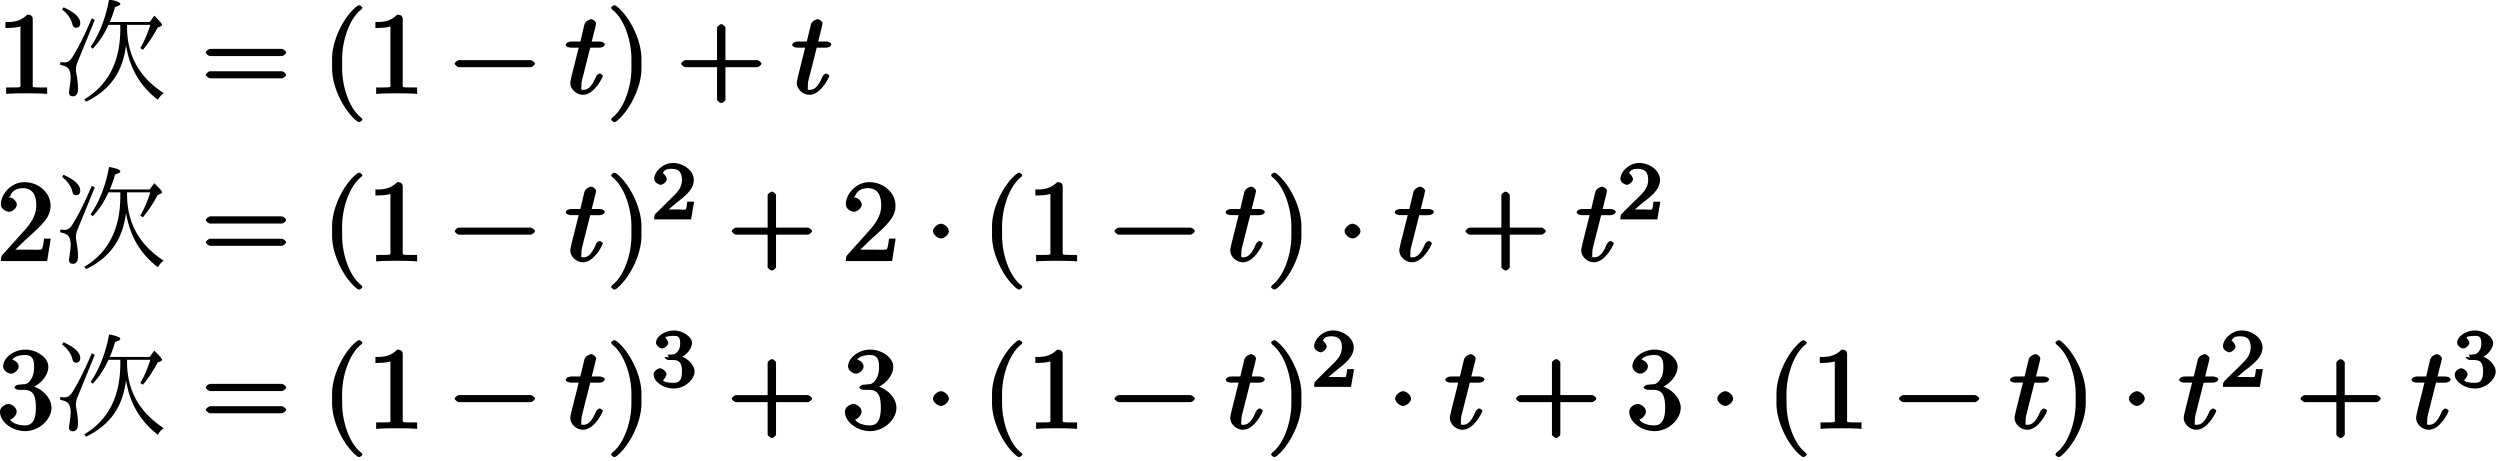 <svg xmlns="http://www.w3.org/2000/svg" xmlns:xlink="http://www.w3.org/1999/xlink" width="347px" height="64" viewBox="0 0 260 48"><svg overflow="visible" x="-.421" y="9.745"><path d="M5.203-.125v-.516h-.578c-1.078 0-.922 0-.922-.437v-6.703c0-.282-.187-.438-.578-.438-.766.797-1.672.766-2.266.766v.625c.438 0 1.282-.031 1.563-.172v5.922c0 .437.172.437-.906.437H.937v.672C1.547-.03 2.595-.03 3.079-.03c.469 0 1.516 0 2.125.062zm0 0"/></svg><svg overflow="visible" x="5.556" y="9.745"><path d="M7.547-7.156v.25c0 1.367.281 2.601.844 3.703.625 1.219 1.613 2.273 2.968 3.156a2.214 2.214 0 00-.609.688C9.562-.273 8.687-1.375 8.125-2.656c-.305-.676-.531-1.461-.688-2.36C7.29-3.859 6.973-2.852 6.484-2 5.785-.79 4.711.156 3.266.844l-.172-.25C4.332-.133 5.27-1.117 5.906-2.36c.625-1.22.938-2.688.938-4.407v-.39H5.609c-.468 1.023-1.015 1.851-1.64 2.484l-.219-.187c.938-1.383 1.578-3.032 1.922-4.938.781.137 1.172.293 1.172.469 0 .105-.184.21-.547.312a12.176 12.176 0 01-.547 1.563h4.156l.469-.656c.54.523.813.836.813.937 0 .063-.043.117-.126.156l-.328.141c-.46.855-.968 1.625-1.53 2.313l-.282-.172c.394-.664.742-1.473 1.047-2.422zM.937-8.984c1.157.523 1.735 1.07 1.735 1.64 0 .324-.152.485-.453.485-.188 0-.313-.133-.375-.407-.125-.52-.48-1.02-1.063-1.5zm3.25 1.312l-1.796 4.39a2.11 2.11 0 00-.172.813c0 .106.031.32.094.64.082.47.124.915.124 1.329 0 .52-.18.781-.53.781-.274 0-.407-.14-.407-.422 0-.02.008-.097.031-.234a8.12 8.12 0 00.063-.469c.05-.32.078-.613.078-.875 0-.5-.125-.836-.375-1.015-.125-.102-.36-.188-.703-.25v-.297c.187.023.344.031.469.031.289 0 .539-.16.75-.484.613-.946 1.3-2.317 2.062-4.11zm0 0"/></svg><svg overflow="visible" x="20.833" y="9.745"><path d="M8.828-4.281c0-.125-.312-.375-.437-.375H.906c-.125 0-.437.25-.437.375 0 .14.312.375.437.375h7.485c.125 0 .437-.235.437-.375zm0 2.328c0-.14-.312-.375-.437-.375H.906c-.125 0-.437.234-.437.375 0 .125.312.36.437.36h7.485c.125 0 .437-.235.437-.36zm0 0"/></svg><svg overflow="visible" x="33.446" y="9.745"><path d="M4.156 2.719c0-.047-.078-.172-.11-.203-1.234-.922-2-3.22-2-5.141v-1c0-1.906.767-4.203 2-5.14a.457.457 0 00.11-.188c0-.063-.25-.25-.312-.25a1.01 1.01 0 00-.203.062C2.312-8.156 1-5.67 1-3.625v1C1-.578 2.313 1.906 3.64 2.906c.016.016.188.063.204.063.062 0 .312-.203.312-.25zm0 0"/></svg><svg overflow="visible" x="38.096" y="9.745"><path d="M5.203-.125v-.516h-.578c-1.078 0-.922 0-.922-.437v-6.703c0-.282-.187-.438-.578-.438-.766.797-1.672.766-2.266.766v.625c.438 0 1.282-.031 1.563-.172v5.922c0 .437.172.437-.906.437H.937v.672C1.547-.03 2.595-.03 3.079-.03c.469 0 1.516 0 2.125.062zm0 0"/></svg><svg overflow="visible" x="46.74" y="9.745"><path d="M8.828-3.125c0-.125-.312-.36-.437-.36H.906c-.125 0-.437.235-.437.36 0 .14.312.375.437.375h7.485c.125 0 .437-.234.437-.375zm0 0"/></svg><svg overflow="visible" x="58.695" y="9.745"><path d="M4.14-5.156c0-.125-.312-.266-.53-.266H2.78c.39-1.562.453-1.797.453-1.875 0-.203-.328-.453-.53-.453-.032 0-.579.14-.688.563l-.422 1.765H.64c-.25 0-.563.14-.563.36 0 .156.297.28.531.28h.813C.594-1.515.547-1.311.547-1.093c0 .64.656 1.219 1.312 1.219 1.22 0 2.079-1.875 2.079-1.969 0-.11-.282-.25-.329-.25-.109 0-.328.172-.375.297C2.72-.547 2.281-.39 1.875-.39c-.25 0-.172-.03-.172-.421 0-.282.016-.375.063-.579l.859-3.39h.953c.25 0 .563-.125.563-.375zm0 0"/></svg><svg overflow="visible" x="63.011" y="9.745"><path d="M3.64-2.625v-1c0-2.047-1.328-4.531-2.64-5.516a.774.774 0 00-.203-.062c-.063 0-.313.187-.313.25 0 .031.079.172.094.187 1.25.938 2.016 3.235 2.016 5.141v1c0 1.922-.766 4.219-2.016 5.14-.015.032-.094.157-.094.204 0 .047.25.25.313.25A.774.774 0 001 2.906c1.313-1 2.64-3.484 2.64-5.531zm0 0"/></svg><svg overflow="visible" x="70.316" y="9.745"><path d="M8.828-3.125c0-.125-.312-.36-.437-.36H5.078v-3.374c0-.141-.297-.375-.422-.375-.14 0-.453.234-.453.375v3.375H.906c-.125 0-.437.234-.437.359 0 .14.312.375.437.375h3.297V.625c0 .125.313.36.453.36.125 0 .422-.235.422-.36V-2.75h3.313c.125 0 .437-.234.437-.375zm0 0"/></svg><svg overflow="visible" x="82.271" y="9.745"><path d="M4.14-5.156c0-.125-.312-.266-.53-.266H2.78c.39-1.562.453-1.797.453-1.875 0-.203-.328-.453-.53-.453-.032 0-.579.14-.688.563l-.422 1.765H.64c-.25 0-.563.14-.563.36 0 .156.297.28.531.28h.813C.594-1.515.547-1.311.547-1.093c0 .64.656 1.219 1.312 1.219 1.22 0 2.079-1.875 2.079-1.969 0-.11-.282-.25-.329-.25-.109 0-.328.172-.375.297C2.72-.547 2.281-.39 1.875-.39c-.25 0-.172-.03-.172-.421 0-.282.016-.375.063-.579l.859-3.39h.953c.25 0 .563-.125.563-.375zm0 0"/></svg><svg overflow="visible" x="-.421" y="27.179"><path d="M5.36-2.344h-.47c-.077.485-.109.922-.234 1.094-.078.11-.718.063-.984.063H1.89l1.03-1c1.86-1.657 2.642-2.391 2.642-3.579 0-1.375-1.266-2.453-2.735-2.453C1.484-8.219.391-7 .391-5.922c0 .656.796.797.843.797.204 0 .813-.281.813-.766 0-.312-.406-.75-.828-.75-.094 0-.125 0 .125-.093.187-.547.64-.86 1.328-.86 1.094 0 1.406.844 1.406 1.828 0 .954-.547 1.797-1.203 2.532L.578-.672C.453-.532.391-.422.391 0h4.812l.375-2.344zm0 0"/></svg><svg overflow="visible" x="5.556" y="27.179"><path d="M7.547-7.156v.25c0 1.367.281 2.601.844 3.703.625 1.219 1.613 2.273 2.968 3.156a2.214 2.214 0 00-.609.688C9.562-.273 8.687-1.375 8.125-2.656c-.305-.676-.531-1.461-.688-2.36C7.29-3.859 6.973-2.852 6.484-2 5.785-.79 4.711.156 3.266.844l-.172-.25C4.332-.133 5.27-1.117 5.906-2.36c.625-1.22.938-2.688.938-4.407v-.39H5.609c-.468 1.023-1.015 1.851-1.64 2.484l-.219-.187c.938-1.383 1.578-3.032 1.922-4.938.781.137 1.172.293 1.172.469 0 .105-.184.21-.547.312a12.176 12.176 0 01-.547 1.563h4.156l.469-.656c.54.523.813.836.813.937 0 .063-.043.117-.126.156l-.328.141c-.46.855-.968 1.625-1.53 2.313l-.282-.172c.394-.664.742-1.473 1.047-2.422zM.937-8.984c1.157.523 1.735 1.07 1.735 1.64 0 .324-.152.485-.453.485-.188 0-.313-.133-.375-.407-.125-.52-.48-1.02-1.063-1.5zm3.25 1.312l-1.796 4.39a2.11 2.11 0 00-.172.813c0 .106.031.32.094.64.082.47.124.915.124 1.329 0 .52-.18.781-.53.781-.274 0-.407-.14-.407-.422 0-.02.008-.097.031-.234a8.12 8.12 0 00.063-.469c.05-.32.078-.613.078-.875 0-.5-.125-.836-.375-1.015-.125-.102-.36-.188-.703-.25v-.297c.187.023.344.031.469.031.289 0 .539-.16.75-.484.613-.946 1.3-2.317 2.062-4.11zm0 0"/></svg><svg overflow="visible" x="20.833" y="27.179"><path d="M8.828-4.281c0-.125-.312-.375-.437-.375H.906c-.125 0-.437.25-.437.375 0 .14.312.375.437.375h7.485c.125 0 .437-.235.437-.375zm0 2.328c0-.14-.312-.375-.437-.375H.906c-.125 0-.437.234-.437.375 0 .125.312.36.437.36h7.485c.125 0 .437-.235.437-.36zm0 0"/></svg><svg overflow="visible" x="33.446" y="27.179"><path d="M4.156 2.719c0-.047-.078-.172-.11-.203-1.234-.922-2-3.22-2-5.141v-1c0-1.906.767-4.203 2-5.14a.457.457 0 00.11-.188c0-.063-.25-.25-.312-.25a1.01 1.01 0 00-.203.062C2.312-8.156 1-5.67 1-3.625v1C1-.578 2.313 1.906 3.64 2.906c.016.016.188.063.204.063.062 0 .312-.203.312-.25zm0 0"/></svg><svg overflow="visible" x="38.096" y="27.179"><path d="M5.203-.125v-.516h-.578c-1.078 0-.922 0-.922-.437v-6.703c0-.282-.187-.438-.578-.438-.766.797-1.672.766-2.266.766v.625c.438 0 1.282-.031 1.563-.172v5.922c0 .437.172.437-.906.437H.937v.672C1.547-.03 2.595-.03 3.079-.03c.469 0 1.516 0 2.125.062zm0 0"/></svg><svg overflow="visible" x="46.74" y="27.179"><path d="M8.828-3.125c0-.125-.312-.36-.437-.36H.906c-.125 0-.437.235-.437.36 0 .14.312.375.437.375h7.485c.125 0 .437-.234.437-.375zm0 0"/></svg><svg overflow="visible" x="58.695" y="27.179"><path d="M4.14-5.156c0-.125-.312-.266-.53-.266H2.78c.39-1.562.453-1.797.453-1.875 0-.203-.328-.453-.53-.453-.032 0-.579.14-.688.563l-.422 1.765H.64c-.25 0-.563.14-.563.36 0 .156.297.28.531.28h.813C.594-1.515.547-1.311.547-1.093c0 .64.656 1.219 1.312 1.219 1.22 0 2.079-1.875 2.079-1.969 0-.11-.282-.25-.329-.25-.109 0-.328.172-.375.297C2.72-.547 2.281-.39 1.875-.39c-.25 0-.172-.03-.172-.421 0-.282.016-.375.063-.579l.859-3.39h.953c.25 0 .563-.125.563-.375zm0 0"/></svg><svg overflow="visible" x="63.011" y="27.179"><path d="M3.64-2.625v-1c0-2.047-1.328-4.531-2.64-5.516a.774.774 0 00-.203-.062c-.063 0-.313.187-.313.25 0 .031.079.172.094.187 1.25.938 2.016 3.235 2.016 5.141v1c0 1.922-.766 4.219-2.016 5.14-.015.032-.094.157-.094.204 0 .047.25.25.313.25A.774.774 0 001 2.906c1.313-1 2.64-3.484 2.64-5.531zm0 0"/></svg><svg overflow="visible" x="67.665" y="22.839"><path d="M4.234-1.844H3.75c-.047.344-.063.735-.172.813-.062.047-.562 0-.687 0H1.812c.563-.5.86-.735 1.36-1.125.625-.5 1.265-1.14 1.265-1.938 0-1-1.093-1.781-2.171-1.781-1.032 0-1.954.89-1.954 1.656 0 .422.579.625.657.625.203 0 .656-.297.656-.61 0-.14-.266-.593-.422-.593.188-.437.547-.469.938-.469.843 0 1.062.5 1.062 1.172 0 .735-.453 1.203-.719 1.5l-2.03 2C.374-.516.311-.39.311 0h3.844l.313-1.844zm0 0"/></svg><svg overflow="visible" x="75.582" y="27.179"><path d="M8.828-3.125c0-.125-.312-.36-.437-.36H5.078v-3.374c0-.141-.297-.375-.422-.375-.14 0-.453.234-.453.375v3.375H.906c-.125 0-.437.234-.437.359 0 .14.312.375.437.375h3.297V.625c0 .125.313.36.453.36.125 0 .422-.235.422-.36V-2.75h3.313c.125 0 .437-.234.437-.375zm0 0"/></svg><svg overflow="visible" x="87.537" y="27.179"><path d="M5.36-2.344h-.47c-.077.485-.109.922-.234 1.094-.078.11-.718.063-.984.063H1.89l1.03-1c1.86-1.657 2.642-2.391 2.642-3.579 0-1.375-1.266-2.453-2.735-2.453C1.484-8.219.391-7 .391-5.922c0 .656.796.797.843.797.204 0 .813-.281.813-.766 0-.312-.406-.75-.828-.75-.094 0-.125 0 .125-.093.187-.547.64-.86 1.328-.86 1.094 0 1.406.844 1.406 1.828 0 .954-.547 1.797-1.203 2.532L.578-.672C.453-.532.391-.422.391 0h4.812l.375-2.344zm0 0"/></svg><svg overflow="visible" x="96.169" y="27.179"><path d="M2.484-3.125c0-.344-.468-.766-.828-.766-.343 0-.828.422-.828.766 0 .36.485.766.828.766.36 0 .828-.407.828-.766zm0 0"/></svg><svg overflow="visible" x="102.146" y="27.179"><path d="M4.156 2.719c0-.047-.078-.172-.11-.203-1.234-.922-2-3.22-2-5.141v-1c0-1.906.767-4.203 2-5.14a.457.457 0 00.11-.188c0-.063-.25-.25-.312-.25a1.01 1.01 0 00-.203.062C2.312-8.156 1-5.67 1-3.625v1C1-.578 2.313 1.906 3.64 2.906c.016.016.188.063.204.063.062 0 .312-.203.312-.25zm0 0"/></svg><svg overflow="visible" x="106.797" y="27.179"><path d="M5.203-.125v-.516h-.578c-1.078 0-.922 0-.922-.437v-6.703c0-.282-.187-.438-.578-.438-.766.797-1.672.766-2.266.766v.625c.438 0 1.282-.031 1.563-.172v5.922c0 .437.172.437-.906.437H.937v.672C1.547-.03 2.595-.03 3.079-.03c.469 0 1.516 0 2.125.062zm0 0"/></svg><svg overflow="visible" x="115.429" y="27.179"><path d="M8.828-3.125c0-.125-.312-.36-.437-.36H.906c-.125 0-.437.235-.437.36 0 .14.312.375.437.375h7.485c.125 0 .437-.234.437-.375zm0 0"/></svg><svg overflow="visible" x="127.396" y="27.179"><path d="M4.14-5.156c0-.125-.312-.266-.53-.266H2.78c.39-1.562.453-1.797.453-1.875 0-.203-.328-.453-.53-.453-.032 0-.579.14-.688.563l-.422 1.765H.64c-.25 0-.563.14-.563.36 0 .156.297.28.531.28h.813C.594-1.515.547-1.311.547-1.093c0 .64.656 1.219 1.312 1.219 1.22 0 2.079-1.875 2.079-1.969 0-.11-.282-.25-.329-.25-.109 0-.328.172-.375.297C2.72-.547 2.281-.39 1.875-.39c-.25 0-.172-.03-.172-.421 0-.282.016-.375.063-.579l.859-3.39h.953c.25 0 .563-.125.563-.375zm0 0"/></svg><svg overflow="visible" x="131.712" y="27.179"><path d="M3.64-2.625v-1c0-2.047-1.328-4.531-2.64-5.516a.774.774 0 00-.203-.062c-.063 0-.313.187-.313.25 0 .031.079.172.094.187 1.25.938 2.016 3.235 2.016 5.141v1c0 1.922-.766 4.219-2.016 5.14-.015.032-.094.157-.094.204 0 .047.25.25.313.25A.774.774 0 001 2.906c1.313-1 2.64-3.484 2.64-5.531zm0 0"/></svg><svg overflow="visible" x="139.016" y="27.179"><path d="M2.484-3.125c0-.344-.468-.766-.828-.766-.343 0-.828.422-.828.766 0 .36.485.766.828.766.36 0 .828-.407.828-.766zm0 0"/></svg><svg overflow="visible" x="144.994" y="27.179"><path d="M4.14-5.156c0-.125-.312-.266-.53-.266H2.78c.39-1.562.453-1.797.453-1.875 0-.203-.328-.453-.53-.453-.032 0-.579.14-.688.563l-.422 1.765H.64c-.25 0-.563.14-.563.36 0 .156.297.28.531.28h.813C.594-1.515.547-1.311.547-1.093c0 .64.656 1.219 1.312 1.219 1.22 0 2.079-1.875 2.079-1.969 0-.11-.282-.25-.329-.25-.109 0-.328.172-.375.297C2.72-.547 2.281-.39 1.875-.39c-.25 0-.172-.03-.172-.421 0-.282.016-.375.063-.579l.859-3.39h.953c.25 0 .563-.125.563-.375zm0 0"/></svg><svg overflow="visible" x="151.964" y="27.179"><path d="M8.828-3.125c0-.125-.312-.36-.437-.36H5.078v-3.374c0-.141-.297-.375-.422-.375-.14 0-.453.234-.453.375v3.375H.906c-.125 0-.437.234-.437.359 0 .14.312.375.437.375h3.297V.625c0 .125.313.36.453.36.125 0 .422-.235.422-.36V-2.75h3.313c.125 0 .437-.234.437-.375zm0 0"/></svg><svg overflow="visible" x="163.931" y="27.179"><path d="M4.14-5.156c0-.125-.312-.266-.53-.266H2.78c.39-1.562.453-1.797.453-1.875 0-.203-.328-.453-.53-.453-.032 0-.579.14-.688.563l-.422 1.765H.64c-.25 0-.563.14-.563.36 0 .156.297.28.531.28h.813C.594-1.515.547-1.311.547-1.093c0 .64.656 1.219 1.312 1.219 1.22 0 2.079-1.875 2.079-1.969 0-.11-.282-.25-.329-.25-.109 0-.328.172-.375.297C2.72-.547 2.281-.39 1.875-.39c-.25 0-.172-.03-.172-.421 0-.282.016-.375.063-.579l.859-3.39h.953c.25 0 .563-.125.563-.375zm0 0"/></svg><svg overflow="visible" x="168.248" y="22.839"><path d="M4.234-1.844H3.75c-.047.344-.063.735-.172.813-.062.047-.562 0-.687 0H1.812c.563-.5.86-.735 1.36-1.125.625-.5 1.265-1.14 1.265-1.938 0-1-1.093-1.781-2.171-1.781-1.032 0-1.954.89-1.954 1.656 0 .422.579.625.657.625.203 0 .656-.297.656-.61 0-.14-.266-.593-.422-.593.188-.437.547-.469.938-.469.843 0 1.062.5 1.062 1.172 0 .735-.453 1.203-.719 1.5l-2.03 2C.374-.516.311-.39.311 0h3.844l.313-1.844zm0 0"/></svg><svg overflow="visible" x="-.421" y="44.614"><path d="M5.656-2.172c0-.984-.953-2.047-2.187-2.297v.266c.984-.328 1.86-1.297 1.86-2.234 0-.985-1.235-1.782-2.391-1.782-1.204 0-2.313.844-2.313 1.75 0 .39.469.75.813.75.375 0 .796-.39.796-.734 0-.594-.75-.734-.656-.734.234-.36.89-.47 1.313-.47.484 0 .953.126.953 1.204 0 .14.031.734-.281 1.266-.36.578-.626.578-.922.578a4.76 4.76 0 01-.47.046c-.093.016-.374.157-.374.266 0 .14.281.266.484.266h.531c.985 0 1.22.687 1.22 1.86 0 1.624-.626 1.843-1.157 1.843-.516 0-1.266-.172-1.531-.61.125.016.687-.375.687-.828 0-.437-.515-.796-.86-.796-.28 0-.874.296-.874.812C.297-.656 1.609.266 2.922.266c1.453 0 2.734-1.22 2.734-2.438zm0 0"/></svg><svg overflow="visible" x="5.556" y="44.614"><path d="M7.547-7.156v.25c0 1.367.281 2.601.844 3.703.625 1.219 1.613 2.273 2.968 3.156a2.214 2.214 0 00-.609.688C9.562-.273 8.687-1.375 8.125-2.656c-.305-.676-.531-1.461-.688-2.36C7.29-3.859 6.973-2.852 6.484-2 5.785-.79 4.711.156 3.266.844l-.172-.25C4.332-.133 5.27-1.117 5.906-2.36c.625-1.22.938-2.688.938-4.407v-.39H5.609c-.468 1.023-1.015 1.851-1.64 2.484l-.219-.187c.938-1.383 1.578-3.032 1.922-4.938.781.137 1.172.293 1.172.469 0 .105-.184.21-.547.312a12.176 12.176 0 01-.547 1.563h4.156l.469-.656c.54.523.813.836.813.937 0 .063-.043.117-.126.156l-.328.141c-.46.855-.968 1.625-1.53 2.313l-.282-.172c.394-.664.742-1.473 1.047-2.422zM.937-8.984c1.157.523 1.735 1.07 1.735 1.64 0 .324-.152.485-.453.485-.188 0-.313-.133-.375-.407-.125-.52-.48-1.02-1.063-1.5zm3.25 1.312l-1.796 4.39a2.11 2.11 0 00-.172.813c0 .106.031.32.094.64.082.47.124.915.124 1.329 0 .52-.18.781-.53.781-.274 0-.407-.14-.407-.422 0-.02.008-.097.031-.234a8.12 8.12 0 00.063-.469c.05-.32.078-.613.078-.875 0-.5-.125-.836-.375-1.015-.125-.102-.36-.188-.703-.25v-.297c.187.023.344.031.469.031.289 0 .539-.16.75-.484.613-.946 1.3-2.317 2.062-4.11zm0 0"/></svg><svg overflow="visible" x="20.833" y="44.614"><path d="M8.828-4.281c0-.125-.312-.375-.437-.375H.906c-.125 0-.437.25-.437.375 0 .14.312.375.437.375h7.485c.125 0 .437-.235.437-.375zm0 2.328c0-.14-.312-.375-.437-.375H.906c-.125 0-.437.234-.437.375 0 .125.312.36.437.36h7.485c.125 0 .437-.235.437-.36zm0 0"/></svg><svg overflow="visible" x="33.446" y="44.614"><path d="M4.156 2.719c0-.047-.078-.172-.11-.203-1.234-.922-2-3.22-2-5.141v-1c0-1.906.767-4.203 2-5.14a.457.457 0 00.11-.188c0-.063-.25-.25-.312-.25a1.01 1.01 0 00-.203.062C2.312-8.156 1-5.67 1-3.625v1C1-.578 2.313 1.906 3.64 2.906c.016.016.188.063.204.063.062 0 .312-.203.312-.25zm0 0"/></svg><svg overflow="visible" x="38.096" y="44.614"><path d="M5.203-.125v-.516h-.578c-1.078 0-.922 0-.922-.437v-6.703c0-.282-.187-.438-.578-.438-.766.797-1.672.766-2.266.766v.625c.438 0 1.282-.031 1.563-.172v5.922c0 .437.172.437-.906.437H.937v.672C1.547-.03 2.595-.03 3.079-.03c.469 0 1.516 0 2.125.062zm0 0"/></svg><svg overflow="visible" x="46.74" y="44.614"><path d="M8.828-3.125c0-.125-.312-.36-.437-.36H.906c-.125 0-.437.235-.437.36 0 .14.312.375.437.375h7.485c.125 0 .437-.234.437-.375zm0 0"/></svg><svg overflow="visible" x="58.695" y="44.614"><path d="M4.14-5.156c0-.125-.312-.266-.53-.266H2.78c.39-1.562.453-1.797.453-1.875 0-.203-.328-.453-.53-.453-.032 0-.579.14-.688.563l-.422 1.765H.64c-.25 0-.563.14-.563.36 0 .156.297.28.531.28h.813C.594-1.515.547-1.311.547-1.093c0 .64.656 1.219 1.312 1.219 1.22 0 2.079-1.875 2.079-1.969 0-.11-.282-.25-.329-.25-.109 0-.328.172-.375.297C2.72-.547 2.281-.39 1.875-.39c-.25 0-.172-.03-.172-.421 0-.282.016-.375.063-.579l.859-3.39h.953c.25 0 .563-.125.563-.375zm0 0"/></svg><svg overflow="visible" x="63.011" y="44.614"><path d="M3.64-2.625v-1c0-2.047-1.328-4.531-2.64-5.516a.774.774 0 00-.203-.062c-.063 0-.313.187-.313.25 0 .031.079.172.094.187 1.25.938 2.016 3.235 2.016 5.141v1c0 1.922-.766 4.219-2.016 5.14-.015.032-.094.157-.094.204 0 .047.25.25.313.25A.774.774 0 001 2.906c1.313-1 2.64-3.484 2.64-5.531zm0 0"/></svg><svg overflow="visible" x="67.665" y="40.274"><path d="M4.516-1.61c0-.656-.75-1.468-1.672-1.656v.313c.89-.313 1.406-1.094 1.406-1.61 0-.656-.969-1.312-1.89-1.312-.938 0-1.86.61-1.86 1.281 0 .282.39.594.64.594.266 0 .641-.344.641-.578 0-.25-.375-.578-.297-.578.094-.11.532-.157.844-.157.375 0 .688.016.688.75 0 .344-.047.625-.266.891-.281.313-.36.281-.781.313-.203.015-.235.015-.266.015l.14.281s-.437-.109-.437-.015c0 .125.282.281.422.281h.453c.656 0 .922.297.922 1.188 0 1.046-.39 1.187-.89 1.187-.329 0-.922-.031-1.094-.266.078-.015.375-.453.375-.625 0-.265-.407-.625-.672-.625-.235 0-.672.297-.672.641C.25-.5 1.328.172 2.344.172 3.5.172 4.516-.766 4.516-1.61zm0 0"/></svg><svg overflow="visible" x="75.582" y="44.614"><path d="M8.828-3.125c0-.125-.312-.36-.437-.36H5.078v-3.374c0-.141-.297-.375-.422-.375-.14 0-.453.234-.453.375v3.375H.906c-.125 0-.437.234-.437.359 0 .14.312.375.437.375h3.297V.625c0 .125.313.36.453.36.125 0 .422-.235.422-.36V-2.75h3.313c.125 0 .437-.234.437-.375zm0 0"/></svg><svg overflow="visible" x="87.537" y="44.614"><path d="M5.656-2.172c0-.984-.953-2.047-2.187-2.297v.266c.984-.328 1.86-1.297 1.86-2.234 0-.985-1.235-1.782-2.391-1.782-1.204 0-2.313.844-2.313 1.75 0 .39.469.75.813.75.375 0 .796-.39.796-.734 0-.594-.75-.734-.656-.734.234-.36.89-.47 1.313-.47.484 0 .953.126.953 1.204 0 .14.031.734-.281 1.266-.36.578-.626.578-.922.578a4.76 4.76 0 01-.47.046c-.093.016-.374.157-.374.266 0 .14.281.266.484.266h.531c.985 0 1.22.687 1.22 1.86 0 1.624-.626 1.843-1.157 1.843-.516 0-1.266-.172-1.531-.61.125.016.687-.375.687-.828 0-.437-.515-.796-.86-.796-.28 0-.874.296-.874.812C.297-.656 1.609.266 2.922.266c1.453 0 2.734-1.22 2.734-2.438zm0 0"/></svg><svg overflow="visible" x="96.169" y="44.614"><path d="M2.484-3.125c0-.344-.468-.766-.828-.766-.343 0-.828.422-.828.766 0 .36.485.766.828.766.36 0 .828-.407.828-.766zm0 0"/></svg><svg overflow="visible" x="102.146" y="44.614"><path d="M4.156 2.719c0-.047-.078-.172-.11-.203-1.234-.922-2-3.22-2-5.141v-1c0-1.906.767-4.203 2-5.14a.457.457 0 00.11-.188c0-.063-.25-.25-.312-.25a1.01 1.01 0 00-.203.062C2.312-8.156 1-5.67 1-3.625v1C1-.578 2.313 1.906 3.64 2.906c.016.016.188.063.204.063.062 0 .312-.203.312-.25zm0 0"/></svg><svg overflow="visible" x="106.797" y="44.614"><path d="M5.203-.125v-.516h-.578c-1.078 0-.922 0-.922-.437v-6.703c0-.282-.187-.438-.578-.438-.766.797-1.672.766-2.266.766v.625c.438 0 1.282-.031 1.563-.172v5.922c0 .437.172.437-.906.437H.937v.672C1.547-.03 2.595-.03 3.079-.03c.469 0 1.516 0 2.125.062zm0 0"/></svg><svg overflow="visible" x="115.429" y="44.614"><path d="M8.828-3.125c0-.125-.312-.36-.437-.36H.906c-.125 0-.437.235-.437.36 0 .14.312.375.437.375h7.485c.125 0 .437-.234.437-.375zm0 0"/></svg><svg overflow="visible" x="127.396" y="44.614"><path d="M4.14-5.156c0-.125-.312-.266-.53-.266H2.78c.39-1.562.453-1.797.453-1.875 0-.203-.328-.453-.53-.453-.032 0-.579.14-.688.563l-.422 1.765H.64c-.25 0-.563.14-.563.36 0 .156.297.28.531.28h.813C.594-1.515.547-1.311.547-1.093c0 .64.656 1.219 1.312 1.219 1.22 0 2.079-1.875 2.079-1.969 0-.11-.282-.25-.329-.25-.109 0-.328.172-.375.297C2.72-.547 2.281-.39 1.875-.39c-.25 0-.172-.03-.172-.421 0-.282.016-.375.063-.579l.859-3.39h.953c.25 0 .563-.125.563-.375zm0 0"/></svg><svg overflow="visible" x="131.712" y="44.614"><path d="M3.64-2.625v-1c0-2.047-1.328-4.531-2.64-5.516a.774.774 0 00-.203-.062c-.063 0-.313.187-.313.25 0 .031.079.172.094.187 1.25.938 2.016 3.235 2.016 5.141v1c0 1.922-.766 4.219-2.016 5.14-.015.032-.094.157-.094.204 0 .047.25.25.313.25A.774.774 0 001 2.906c1.313-1 2.64-3.484 2.64-5.531zm0 0"/></svg><svg overflow="visible" x="136.364" y="40.274"><path d="M4.234-1.844H3.75c-.047.344-.063.735-.172.813-.062.047-.562 0-.687 0H1.812c.563-.5.86-.735 1.36-1.125.625-.5 1.265-1.14 1.265-1.938 0-1-1.093-1.781-2.171-1.781-1.032 0-1.954.89-1.954 1.656 0 .422.579.625.657.625.203 0 .656-.297.656-.61 0-.14-.266-.593-.422-.593.188-.437.547-.469.938-.469.843 0 1.062.5 1.062 1.172 0 .735-.453 1.203-.719 1.5l-2.03 2C.374-.516.311-.39.311 0h3.844l.313-1.844zm0 0"/></svg><svg overflow="visible" x="144.281" y="44.614"><path d="M2.484-3.125c0-.344-.468-.766-.828-.766-.343 0-.828.422-.828.766 0 .36.485.766.828.766.36 0 .828-.407.828-.766zm0 0"/></svg><svg overflow="visible" x="150.259" y="44.614"><path d="M4.14-5.156c0-.125-.312-.266-.53-.266H2.78c.39-1.562.453-1.797.453-1.875 0-.203-.328-.453-.53-.453-.032 0-.579.14-.688.563l-.422 1.765H.64c-.25 0-.563.14-.563.36 0 .156.297.28.531.28h.813C.594-1.515.547-1.311.547-1.093c0 .64.656 1.219 1.312 1.219 1.22 0 2.079-1.875 2.079-1.969 0-.11-.282-.25-.329-.25-.109 0-.328.172-.375.297C2.72-.547 2.281-.39 1.875-.39c-.25 0-.172-.03-.172-.421 0-.282.016-.375.063-.579l.859-3.39h.953c.25 0 .563-.125.563-.375zm0 0"/></svg><svg overflow="visible" x="157.228" y="44.614"><path d="M8.828-3.125c0-.125-.312-.36-.437-.36H5.078v-3.374c0-.141-.297-.375-.422-.375-.14 0-.453.234-.453.375v3.375H.906c-.125 0-.437.234-.437.359 0 .14.312.375.437.375h3.297V.625c0 .125.313.36.453.36.125 0 .422-.235.422-.36V-2.75h3.313c.125 0 .437-.234.437-.375zm0 0"/></svg><svg overflow="visible" x="169.184" y="44.614"><path d="M5.656-2.172c0-.984-.953-2.047-2.187-2.297v.266c.984-.328 1.86-1.297 1.86-2.234 0-.985-1.235-1.782-2.391-1.782-1.204 0-2.313.844-2.313 1.75 0 .39.469.75.813.75.375 0 .796-.39.796-.734 0-.594-.75-.734-.656-.734.234-.36.89-.47 1.313-.47.484 0 .953.126.953 1.204 0 .14.031.734-.281 1.266-.36.578-.626.578-.922.578a4.76 4.76 0 01-.47.046c-.093.016-.374.157-.374.266 0 .14.281.266.484.266h.531c.985 0 1.22.687 1.22 1.86 0 1.624-.626 1.843-1.157 1.843-.516 0-1.266-.172-1.531-.61.125.016.687-.375.687-.828 0-.437-.515-.796-.86-.796-.28 0-.874.296-.874.812C.297-.656 1.609.266 2.922.266c1.453 0 2.734-1.22 2.734-2.438zm0 0"/></svg><g><svg overflow="visible" x="177.815" y="44.614"><path d="M2.484-3.125c0-.344-.468-.766-.828-.766-.343 0-.828.422-.828.766 0 .36.485.766.828.766.36 0 .828-.407.828-.766zm0 0"/></svg></g><g><svg overflow="visible" x="183.805" y="44.614"><path d="M4.156 2.719c0-.047-.078-.172-.11-.203-1.234-.922-2-3.22-2-5.141v-1c0-1.906.767-4.203 2-5.14a.457.457 0 00.11-.188c0-.063-.25-.25-.312-.25a1.01 1.01 0 00-.203.062C2.312-8.156 1-5.67 1-3.625v1C1-.578 2.313 1.906 3.64 2.906c.016.016.188.063.204.063.062 0 .312-.203.312-.25zm0 0"/></svg><svg overflow="visible" x="188.455" y="44.614"><path d="M5.203-.125v-.516h-.578c-1.078 0-.922 0-.922-.437v-6.703c0-.282-.187-.438-.578-.438-.766.797-1.672.766-2.266.766v.625c.438 0 1.282-.031 1.563-.172v5.922c0 .437.172.437-.906.437H.937v.672C1.547-.03 2.595-.03 3.079-.03c.469 0 1.516 0 2.125.062zm0 0"/></svg></g><g><svg overflow="visible" x="197.087" y="44.614"><path d="M8.828-3.125c0-.125-.312-.36-.437-.36H.906c-.125 0-.437.235-.437.36 0 .14.312.375.437.375h7.485c.125 0 .437-.234.437-.375zm0 0"/></svg></g><g><svg overflow="visible" x="209.042" y="44.614"><path d="M4.14-5.156c0-.125-.312-.266-.53-.266H2.78c.39-1.562.453-1.797.453-1.875 0-.203-.328-.453-.53-.453-.032 0-.579.14-.688.563l-.422 1.765H.64c-.25 0-.563.14-.563.36 0 .156.297.28.531.28h.813C.594-1.515.547-1.311.547-1.093c0 .64.656 1.219 1.312 1.219 1.22 0 2.079-1.875 2.079-1.969 0-.11-.282-.25-.329-.25-.109 0-.328.172-.375.297C2.72-.547 2.281-.39 1.875-.39c-.25 0-.172-.03-.172-.421 0-.282.016-.375.063-.579l.859-3.39h.953c.25 0 .563-.125.563-.375zm0 0"/></svg><svg overflow="visible" x="213.358" y="44.614"><path d="M3.64-2.625v-1c0-2.047-1.328-4.531-2.64-5.516a.774.774 0 00-.203-.062c-.063 0-.313.187-.313.25 0 .031.079.172.094.187 1.25.938 2.016 3.235 2.016 5.141v1c0 1.922-.766 4.219-2.016 5.14-.015.032-.094.157-.094.204 0 .047.25.25.313.25A.774.774 0 001 2.906c1.313-1 2.64-3.484 2.64-5.531zm0 0"/></svg></g><g><svg overflow="visible" x="220.663" y="44.614"><path d="M2.484-3.125c0-.344-.468-.766-.828-.766-.343 0-.828.422-.828.766 0 .36.485.766.828.766.36 0 .828-.407.828-.766zm0 0"/></svg></g><g><svg overflow="visible" x="226.652" y="44.614"><path d="M4.14-5.156c0-.125-.312-.266-.53-.266H2.78c.39-1.562.453-1.797.453-1.875 0-.203-.328-.453-.53-.453-.032 0-.579.14-.688.563l-.422 1.765H.64c-.25 0-.563.14-.563.36 0 .156.297.28.531.28h.813C.594-1.515.547-1.311.547-1.093c0 .64.656 1.219 1.312 1.219 1.22 0 2.079-1.875 2.079-1.969 0-.11-.282-.25-.329-.25-.109 0-.328.172-.375.297C2.72-.547 2.281-.39 1.875-.39c-.25 0-.172-.03-.172-.421 0-.282.016-.375.063-.579l.859-3.39h.953c.25 0 .563-.125.563-.375zm0 0"/></svg></g><g><svg overflow="visible" x="230.97" y="40.274"><path d="M4.234-1.844H3.75c-.047.344-.063.735-.172.813-.062.047-.562 0-.687 0H1.812c.563-.5.86-.735 1.36-1.125.625-.5 1.265-1.14 1.265-1.938 0-1-1.093-1.781-2.171-1.781-1.032 0-1.954.89-1.954 1.656 0 .422.579.625.657.625.203 0 .656-.297.656-.61 0-.14-.266-.593-.422-.593.188-.437.547-.469.938-.469.843 0 1.062.5 1.062 1.172 0 .735-.453 1.203-.719 1.5l-2.03 2C.374-.516.311-.39.311 0h3.844l.313-1.844zm0 0"/></svg></g><g><svg overflow="visible" x="238.887" y="44.614"><path d="M8.828-3.125c0-.125-.312-.36-.437-.36H5.078v-3.374c0-.141-.297-.375-.422-.375-.14 0-.453.234-.453.375v3.375H.906c-.125 0-.437.234-.437.359 0 .14.312.375.437.375h3.297V.625c0 .125.313.36.453.36.125 0 .422-.235.422-.36V-2.75h3.313c.125 0 .437-.234.437-.375zm0 0"/></svg></g><g><svg overflow="visible" x="250.842" y="44.614"><path d="M4.14-5.156c0-.125-.312-.266-.53-.266H2.78c.39-1.562.453-1.797.453-1.875 0-.203-.328-.453-.53-.453-.032 0-.579.14-.688.563l-.422 1.765H.64c-.25 0-.563.14-.563.36 0 .156.297.28.531.28h.813C.594-1.515.547-1.311.547-1.093c0 .64.656 1.219 1.312 1.219 1.22 0 2.079-1.875 2.079-1.969 0-.11-.282-.25-.329-.25-.109 0-.328.172-.375.297C2.72-.547 2.281-.39 1.875-.39c-.25 0-.172-.03-.172-.421 0-.282.016-.375.063-.579l.859-3.39h.953c.25 0 .563-.125.563-.375zm0 0"/></svg></g><g><svg overflow="visible" x="255.161" y="40.274"><path d="M4.516-1.61c0-.656-.75-1.468-1.672-1.656v.313c.89-.313 1.406-1.094 1.406-1.61 0-.656-.969-1.312-1.89-1.312-.938 0-1.86.61-1.86 1.281 0 .282.39.594.64.594.266 0 .641-.344.641-.578 0-.25-.375-.578-.297-.578.094-.11.532-.157.844-.157.375 0 .688.016.688.75 0 .344-.047.625-.266.891-.281.313-.36.281-.781.313-.203.015-.235.015-.266.015l.14.281s-.437-.109-.437-.015c0 .125.282.281.422.281h.453c.656 0 .922.297.922 1.188 0 1.046-.39 1.187-.89 1.187-.329 0-.922-.031-1.094-.266.078-.015.375-.453.375-.625 0-.265-.407-.625-.672-.625-.235 0-.672.297-.672.641C.25-.5 1.328.172 2.344.172 3.5.172 4.516-.766 4.516-1.61zm0 0"/></svg></g></svg>